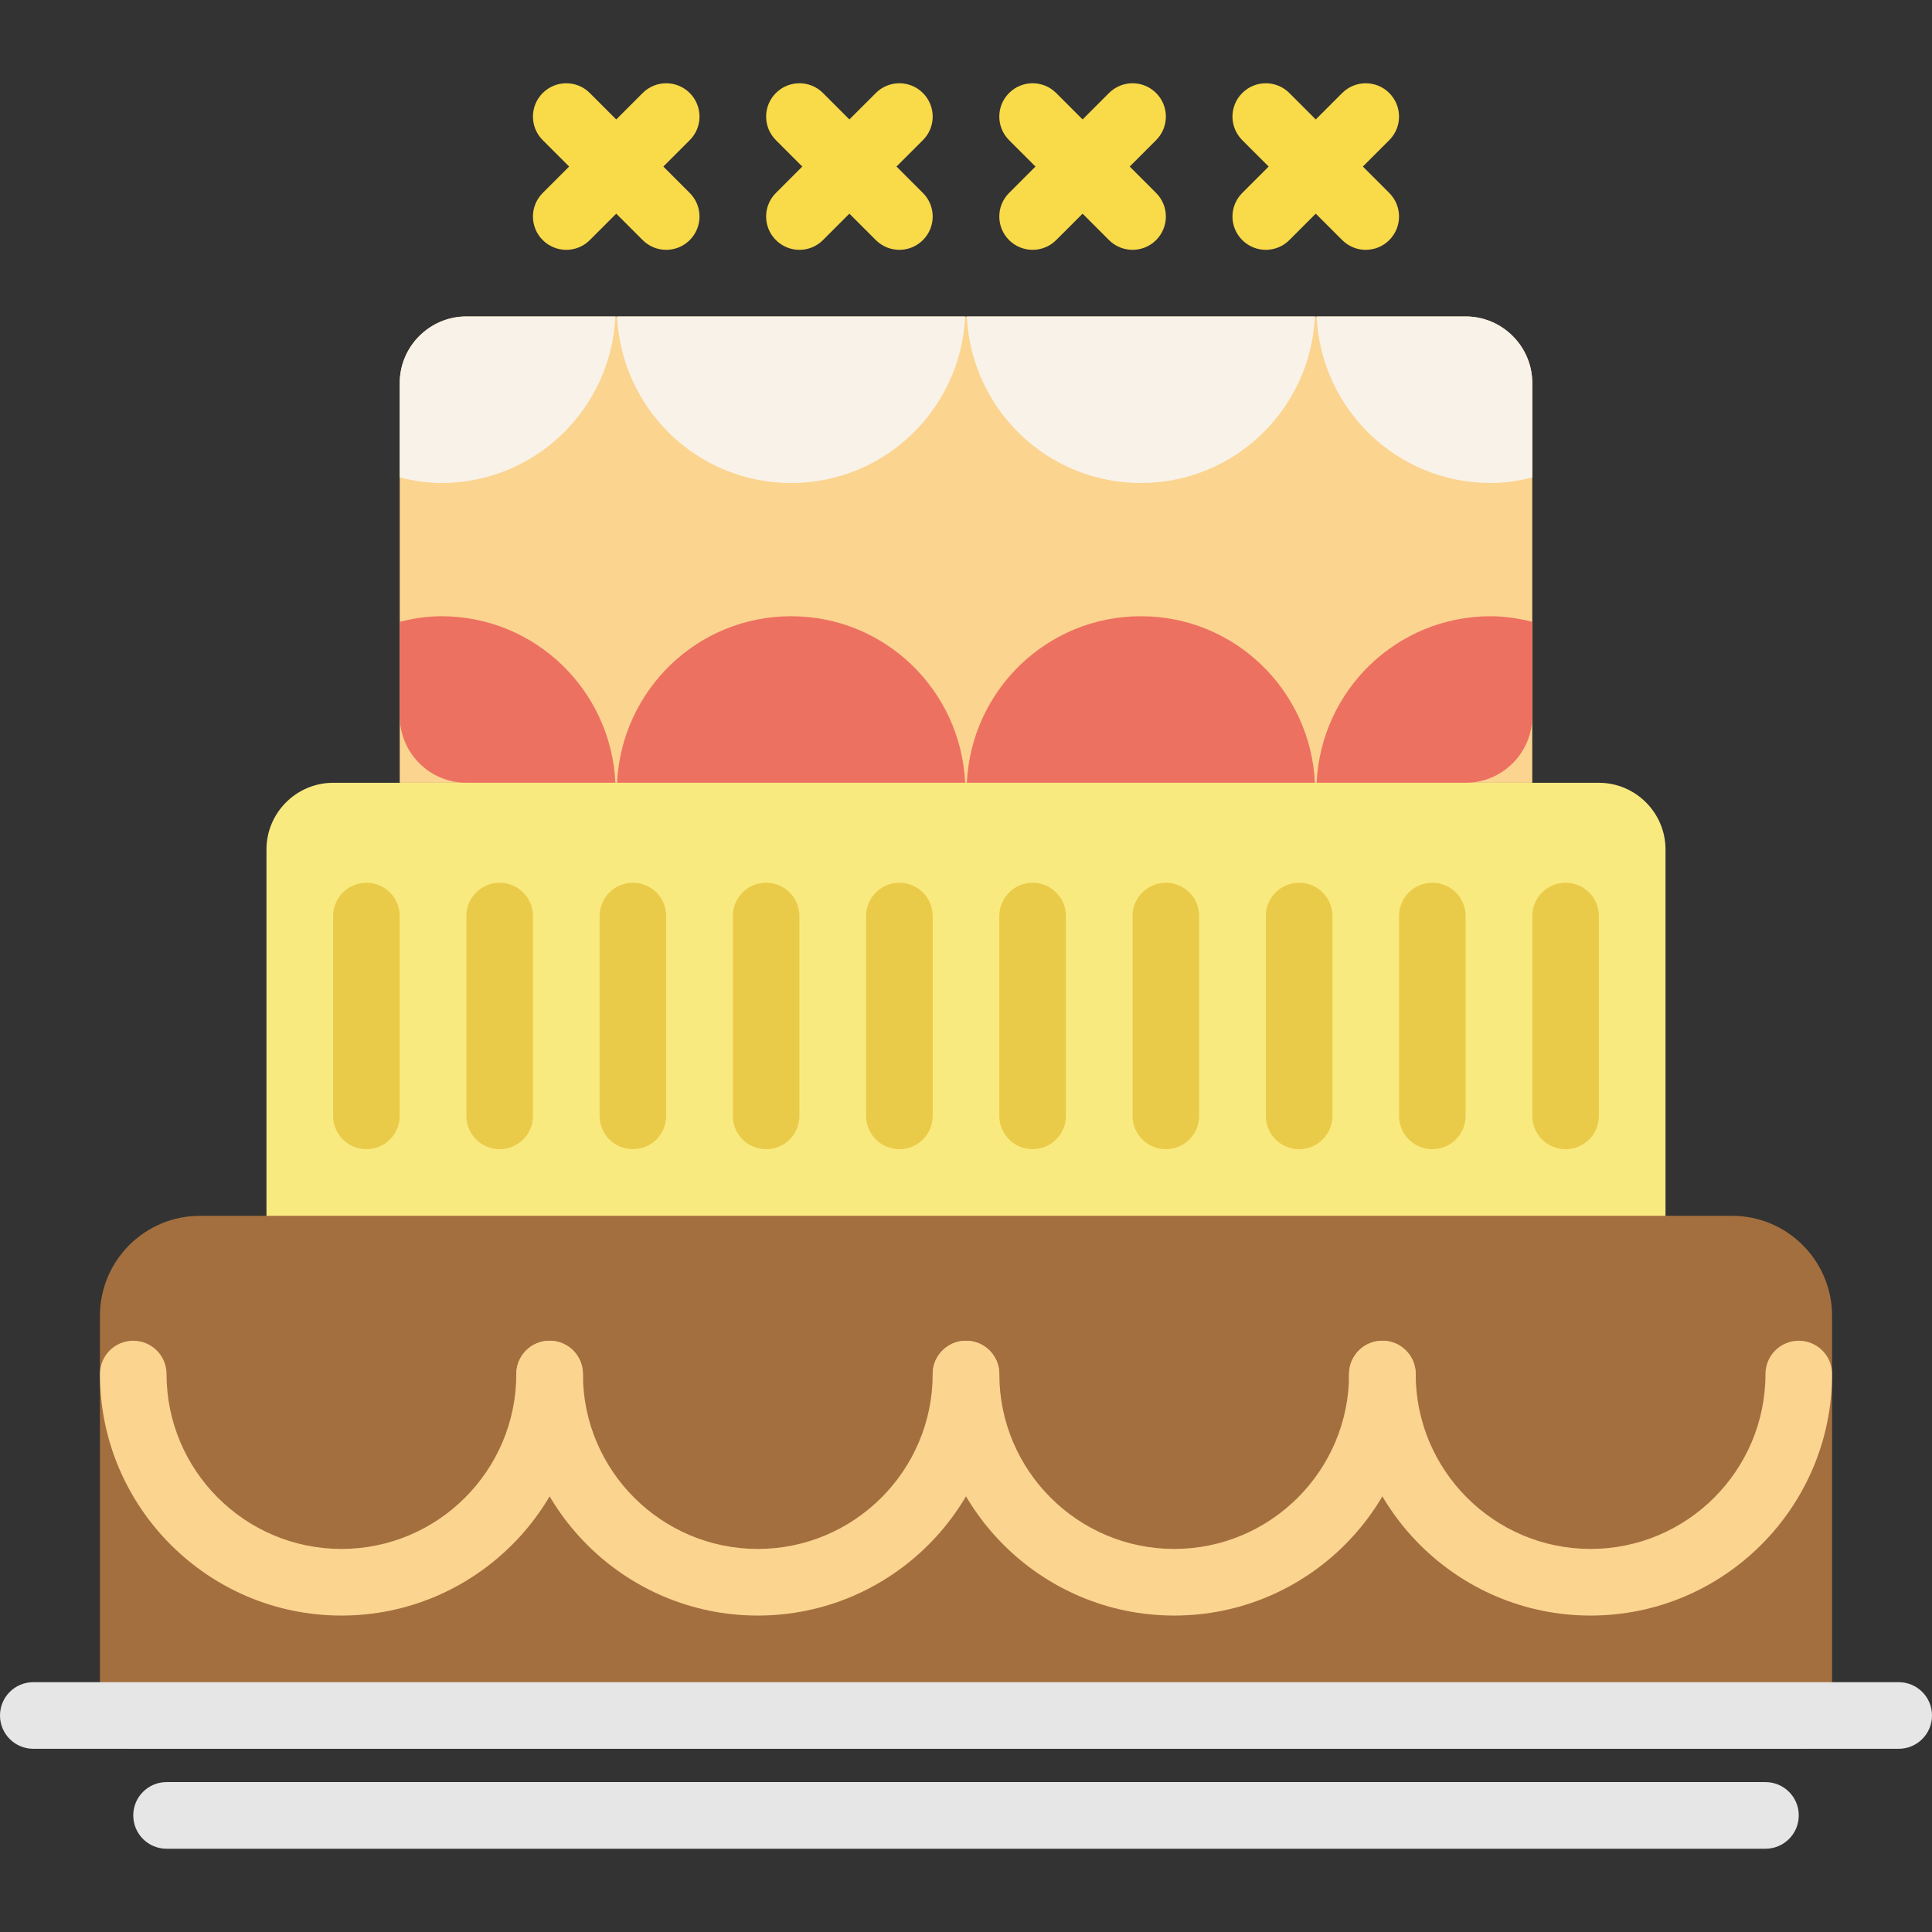 <svg width="80" height="80" viewBox="0 0 80 80" fill="none" xmlns="http://www.w3.org/2000/svg">
<rect x="0" y="0" width="80" height="80" fill="#333333" stroke="none"/>
<path d="M63.448 32.414H16.552V15.862C16.552 14.345 17.793 13.104 19.31 13.104H60.69C62.207 13.104 63.448 14.345 63.448 15.862V32.414Z" fill="#FBD490"/>
<path d="M60.69 13.104H54.518C54.701 16.939 57.843 20 61.724 20C62.322 20 62.893 19.908 63.449 19.771V15.862C63.449 14.345 62.207 13.104 60.69 13.104Z" fill="#F9F2E8"/>
<path d="M18.276 20C22.157 20 25.299 16.939 25.483 13.104H19.31C17.793 13.104 16.552 14.345 16.552 15.862V19.771C17.108 19.908 17.679 20 18.276 20Z" fill="#F9F2E8"/>
<path d="M39.966 13.104H25.552C25.735 16.939 28.877 20 32.759 20C36.64 20 39.782 16.939 39.966 13.104Z" fill="#F9F2E8"/>
<path d="M54.448 13.104H40.034C40.218 16.939 43.36 20 47.241 20C51.123 20 54.264 16.939 54.448 13.104Z" fill="#F9F2E8"/>
<path d="M19.31 32.414H25.483C25.299 28.578 22.157 25.517 18.276 25.517C17.679 25.517 17.108 25.61 16.552 25.746V29.655C16.552 31.172 17.793 32.414 19.31 32.414Z" fill="#ED7161"/>
<path d="M61.724 25.517C57.843 25.517 54.701 28.578 54.518 32.414H60.69C62.207 32.414 63.449 31.172 63.449 29.655V25.746C62.893 25.61 62.322 25.517 61.724 25.517Z" fill="#ED7161"/>
<path d="M40.034 32.414H54.448C54.264 28.578 51.123 25.517 47.241 25.517C43.36 25.517 40.218 28.578 40.034 32.414Z" fill="#ED7161"/>
<path d="M25.552 32.414H39.966C39.782 28.578 36.64 25.517 32.759 25.517C28.877 25.517 25.735 28.578 25.552 32.414Z" fill="#ED7161"/>
<path d="M23.448 10.345C23.095 10.345 22.742 10.21 22.473 9.941C21.933 9.401 21.933 8.53 22.473 7.99L26.611 3.852C27.15 3.313 28.022 3.313 28.561 3.852C29.1 4.392 29.1 5.263 28.561 5.803L24.423 9.941C24.154 10.21 23.801 10.345 23.448 10.345Z" fill="#F9DA49"/>
<path d="M33.103 10.345C32.75 10.345 32.397 10.21 32.128 9.941C31.589 9.401 31.589 8.53 32.128 7.99L36.266 3.852C36.805 3.313 37.677 3.313 38.216 3.852C38.756 4.392 38.756 5.263 38.216 5.803L34.078 9.941C33.809 10.21 33.456 10.345 33.103 10.345Z" fill="#F9DA49"/>
<path d="M42.759 10.345C42.406 10.345 42.052 10.21 41.783 9.941C41.244 9.401 41.244 8.53 41.783 7.99L45.921 3.852C46.461 3.313 47.332 3.313 47.872 3.852C48.411 4.392 48.411 5.263 47.872 5.803L43.734 9.941C43.465 10.21 43.112 10.345 42.759 10.345Z" fill="#F9DA49"/>
<path d="M52.414 10.345C52.061 10.345 51.708 10.21 51.439 9.941C50.899 9.401 50.899 8.53 51.439 7.99L55.577 3.852C56.116 3.313 56.988 3.313 57.527 3.852C58.066 4.392 58.066 5.263 57.527 5.803L53.389 9.941C53.12 10.21 52.767 10.345 52.414 10.345Z" fill="#F9DA49"/>
<path d="M56.552 10.345C56.199 10.345 55.846 10.21 55.577 9.941L51.439 5.803C50.899 5.263 50.899 4.392 51.439 3.852C51.978 3.313 52.85 3.313 53.389 3.852L57.527 7.99C58.066 8.53 58.066 9.401 57.527 9.941C57.258 10.21 56.905 10.345 56.552 10.345Z" fill="#F9DA49"/>
<path d="M46.897 10.345C46.543 10.345 46.19 10.21 45.921 9.941L41.783 5.803C41.244 5.263 41.244 4.392 41.783 3.852C42.323 3.313 43.194 3.313 43.734 3.852L47.872 7.99C48.411 8.53 48.411 9.401 47.872 9.941C47.603 10.21 47.25 10.345 46.897 10.345Z" fill="#F9DA49"/>
<path d="M37.241 10.345C36.888 10.345 36.535 10.21 36.266 9.941L32.128 5.803C31.589 5.263 31.589 4.392 32.128 3.852C32.667 3.313 33.539 3.313 34.078 3.852L38.216 7.99C38.756 8.53 38.756 9.401 38.216 9.941C37.947 10.21 37.594 10.345 37.241 10.345Z" fill="#F9DA49"/>
<path d="M27.586 10.345C27.233 10.345 26.88 10.21 26.611 9.941L22.473 5.803C21.933 5.263 21.933 4.392 22.473 3.852C23.012 3.313 23.884 3.313 24.423 3.852L28.561 7.99C29.1 8.53 29.1 9.401 28.561 9.941C28.292 10.21 27.939 10.345 27.586 10.345Z" fill="#F9DA49"/>
<path d="M68.965 51.724H11.034V35.172C11.034 33.655 12.276 32.414 13.793 32.414H66.207C67.724 32.414 68.965 33.655 68.965 35.172V51.724Z" fill="#F9EA80"/>
<path d="M15.172 47.586C14.409 47.586 13.793 46.97 13.793 46.207V37.931C13.793 37.168 14.409 36.552 15.172 36.552C15.935 36.552 16.552 37.168 16.552 37.931V46.207C16.552 46.97 15.935 47.586 15.172 47.586Z" fill="#EACB49"/>
<path d="M20.69 47.586C19.927 47.586 19.311 46.97 19.311 46.207V37.931C19.311 37.168 19.927 36.552 20.69 36.552C21.453 36.552 22.069 37.168 22.069 37.931V46.207C22.069 46.97 21.453 47.586 20.69 47.586Z" fill="#EACB49"/>
<path d="M26.206 47.586C25.444 47.586 24.827 46.97 24.827 46.207V37.931C24.827 37.168 25.444 36.552 26.206 36.552C26.969 36.552 27.586 37.168 27.586 37.931V46.207C27.586 46.97 26.969 47.586 26.206 47.586Z" fill="#EACB49"/>
<path d="M31.724 47.586C30.961 47.586 30.345 46.97 30.345 46.207V37.931C30.345 37.168 30.961 36.552 31.724 36.552C32.487 36.552 33.103 37.168 33.103 37.931V46.207C33.103 46.97 32.487 47.586 31.724 47.586Z" fill="#EACB49"/>
<path d="M37.242 47.586C36.479 47.586 35.862 46.97 35.862 46.207V37.931C35.862 37.168 36.479 36.552 37.242 36.552C38.004 36.552 38.621 37.168 38.621 37.931V46.207C38.621 46.97 38.004 47.586 37.242 47.586Z" fill="#EACB49"/>
<path d="M42.758 47.586C41.995 47.586 41.379 46.97 41.379 46.207V37.931C41.379 37.168 41.995 36.552 42.758 36.552C43.521 36.552 44.138 37.168 44.138 37.931V46.207C44.138 46.97 43.521 47.586 42.758 47.586Z" fill="#EACB49"/>
<path d="M48.276 47.586C47.513 47.586 46.897 46.97 46.897 46.207V37.931C46.897 37.168 47.513 36.552 48.276 36.552C49.039 36.552 49.655 37.168 49.655 37.931V46.207C49.655 46.97 49.039 47.586 48.276 47.586Z" fill="#EACB49"/>
<path d="M53.793 47.586C53.031 47.586 52.414 46.97 52.414 46.207V37.931C52.414 37.168 53.031 36.552 53.793 36.552C54.556 36.552 55.173 37.168 55.173 37.931V46.207C55.173 46.97 54.556 47.586 53.793 47.586Z" fill="#EACB49"/>
<path d="M59.31 47.586C58.547 47.586 57.931 46.97 57.931 46.207V37.931C57.931 37.168 58.547 36.552 59.31 36.552C60.073 36.552 60.689 37.168 60.689 37.931V46.207C60.689 46.97 60.073 47.586 59.31 47.586Z" fill="#EACB49"/>
<path d="M64.828 47.586C64.065 47.586 63.448 46.97 63.448 46.207V37.931C63.448 37.168 64.065 36.552 64.828 36.552C65.59 36.552 66.207 37.168 66.207 37.931V46.207C66.207 46.97 65.59 47.586 64.828 47.586Z" fill="#EACB49"/>
<path d="M74.482 71.034H5.517V54.483C5.517 52.965 6.758 51.724 8.275 51.724H71.724C73.241 51.724 74.482 52.965 74.482 54.483V71.034Z" fill="#A46F3E"/>
<path d="M74.483 72.414H5.517C4.754 72.414 4.138 71.797 4.138 71.034V54.483C4.138 52.201 5.994 50.345 8.276 50.345H71.724C74.005 50.345 75.862 52.201 75.862 54.483V71.034C75.862 71.797 75.245 72.414 74.483 72.414ZM6.896 69.655H73.103V54.483C73.103 53.721 72.485 53.103 71.724 53.103H8.276C7.514 53.103 6.896 53.721 6.896 54.483V69.655Z" fill="#A46F3E"/>
<path d="M14.138 66.897C8.623 66.897 4.138 62.411 4.138 56.897C4.138 56.134 4.754 55.517 5.517 55.517C6.28 55.517 6.896 56.134 6.896 56.897C6.896 60.89 10.145 64.138 14.138 64.138C18.131 64.138 21.379 60.89 21.379 56.897C21.379 56.134 21.996 55.517 22.758 55.517C23.521 55.517 24.138 56.134 24.138 56.897C24.138 62.411 19.652 66.897 14.138 66.897Z" fill="#FBD490"/>
<path d="M31.379 66.897C25.864 66.897 21.379 62.411 21.379 56.897C21.379 56.134 21.995 55.517 22.758 55.517C23.521 55.517 24.137 56.134 24.137 56.897C24.137 60.89 27.386 64.138 31.379 64.138C35.372 64.138 38.62 60.89 38.62 56.897C38.62 56.134 39.237 55.517 40 55.517C40.762 55.517 41.379 56.134 41.379 56.897C41.379 62.411 36.893 66.897 31.379 66.897Z" fill="#FBD490"/>
<path d="M48.621 66.897C43.107 66.897 38.621 62.411 38.621 56.897C38.621 56.134 39.238 55.517 40 55.517C40.763 55.517 41.38 56.134 41.38 56.897C41.38 60.89 44.628 64.138 48.621 64.138C52.614 64.138 55.862 60.89 55.862 56.897C55.862 56.134 56.479 55.517 57.242 55.517C58.005 55.517 58.621 56.134 58.621 56.897C58.621 62.411 54.136 66.897 48.621 66.897Z" fill="#FBD490"/>
<path d="M65.862 66.897C60.348 66.897 55.862 62.411 55.862 56.897C55.862 56.134 56.479 55.517 57.242 55.517C58.004 55.517 58.621 56.134 58.621 56.897C58.621 60.89 61.869 64.138 65.862 64.138C69.855 64.138 73.104 60.89 73.104 56.897C73.104 56.134 73.72 55.517 74.483 55.517C75.246 55.517 75.862 56.134 75.862 56.897C75.862 62.411 71.377 66.897 65.862 66.897Z" fill="#FBD490"/>
<path d="M78.621 72.414H1.379C0.617 72.414 0 71.797 0 71.034C0 70.272 0.617 69.655 1.379 69.655H78.621C79.383 69.655 80 70.272 80 71.034C80 71.797 79.383 72.414 78.621 72.414Z" fill="#E6E6E6"/>
<path d="M73.104 76.552H6.897C6.134 76.552 5.518 75.935 5.518 75.172C5.518 74.41 6.134 73.793 6.897 73.793H73.104C73.867 73.793 74.483 74.41 74.483 75.172C74.483 75.935 73.867 76.552 73.104 76.552Z" fill="#E6E6E6"/>
</svg>
